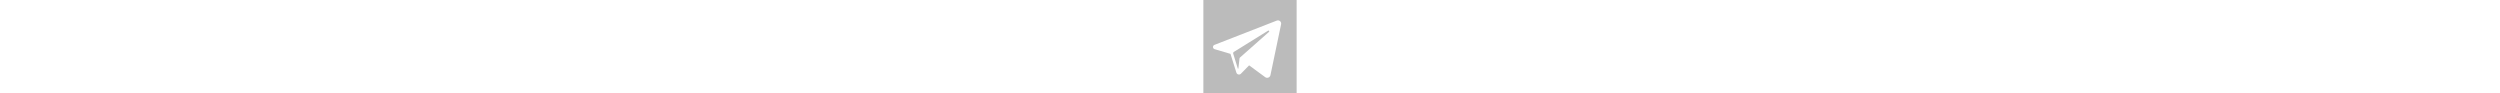 <svg xmlns="http://www.w3.org/2000/svg" viewBox="0 0 455.731 455.731" height="17px"><path d="M316.244,149.903L149.082,253.579c-2.943,1.825-4.282,5.409-3.255,8.717l22.423,72.253 c0.471,1.518,2.683,1.309,2.861-0.271l5.45-48.448c0.21-1.872,1.108-3.599,2.519-4.847l141.556-125.177 C324.025,152.81,320.089,147.518,316.244,149.903z" fill="#bbb"/><path d="M0,0v455.731h455.731V0H0z M379.882,118.418l-52.031,248.76c-2.442,11.673-16.133,16.916-25.747,9.859l-78.559-57.665 l-40.039,40.881c-7.027,7.175-19.166,4.271-22.185-5.308l-28.901-91.706l-77.441-22.868c-10.16-3-10.759-17.165-0.888-21.012 l304.753-118.759C370.444,96.08,382.431,106.232,379.882,118.418z" fill="#bbb"/></svg>
